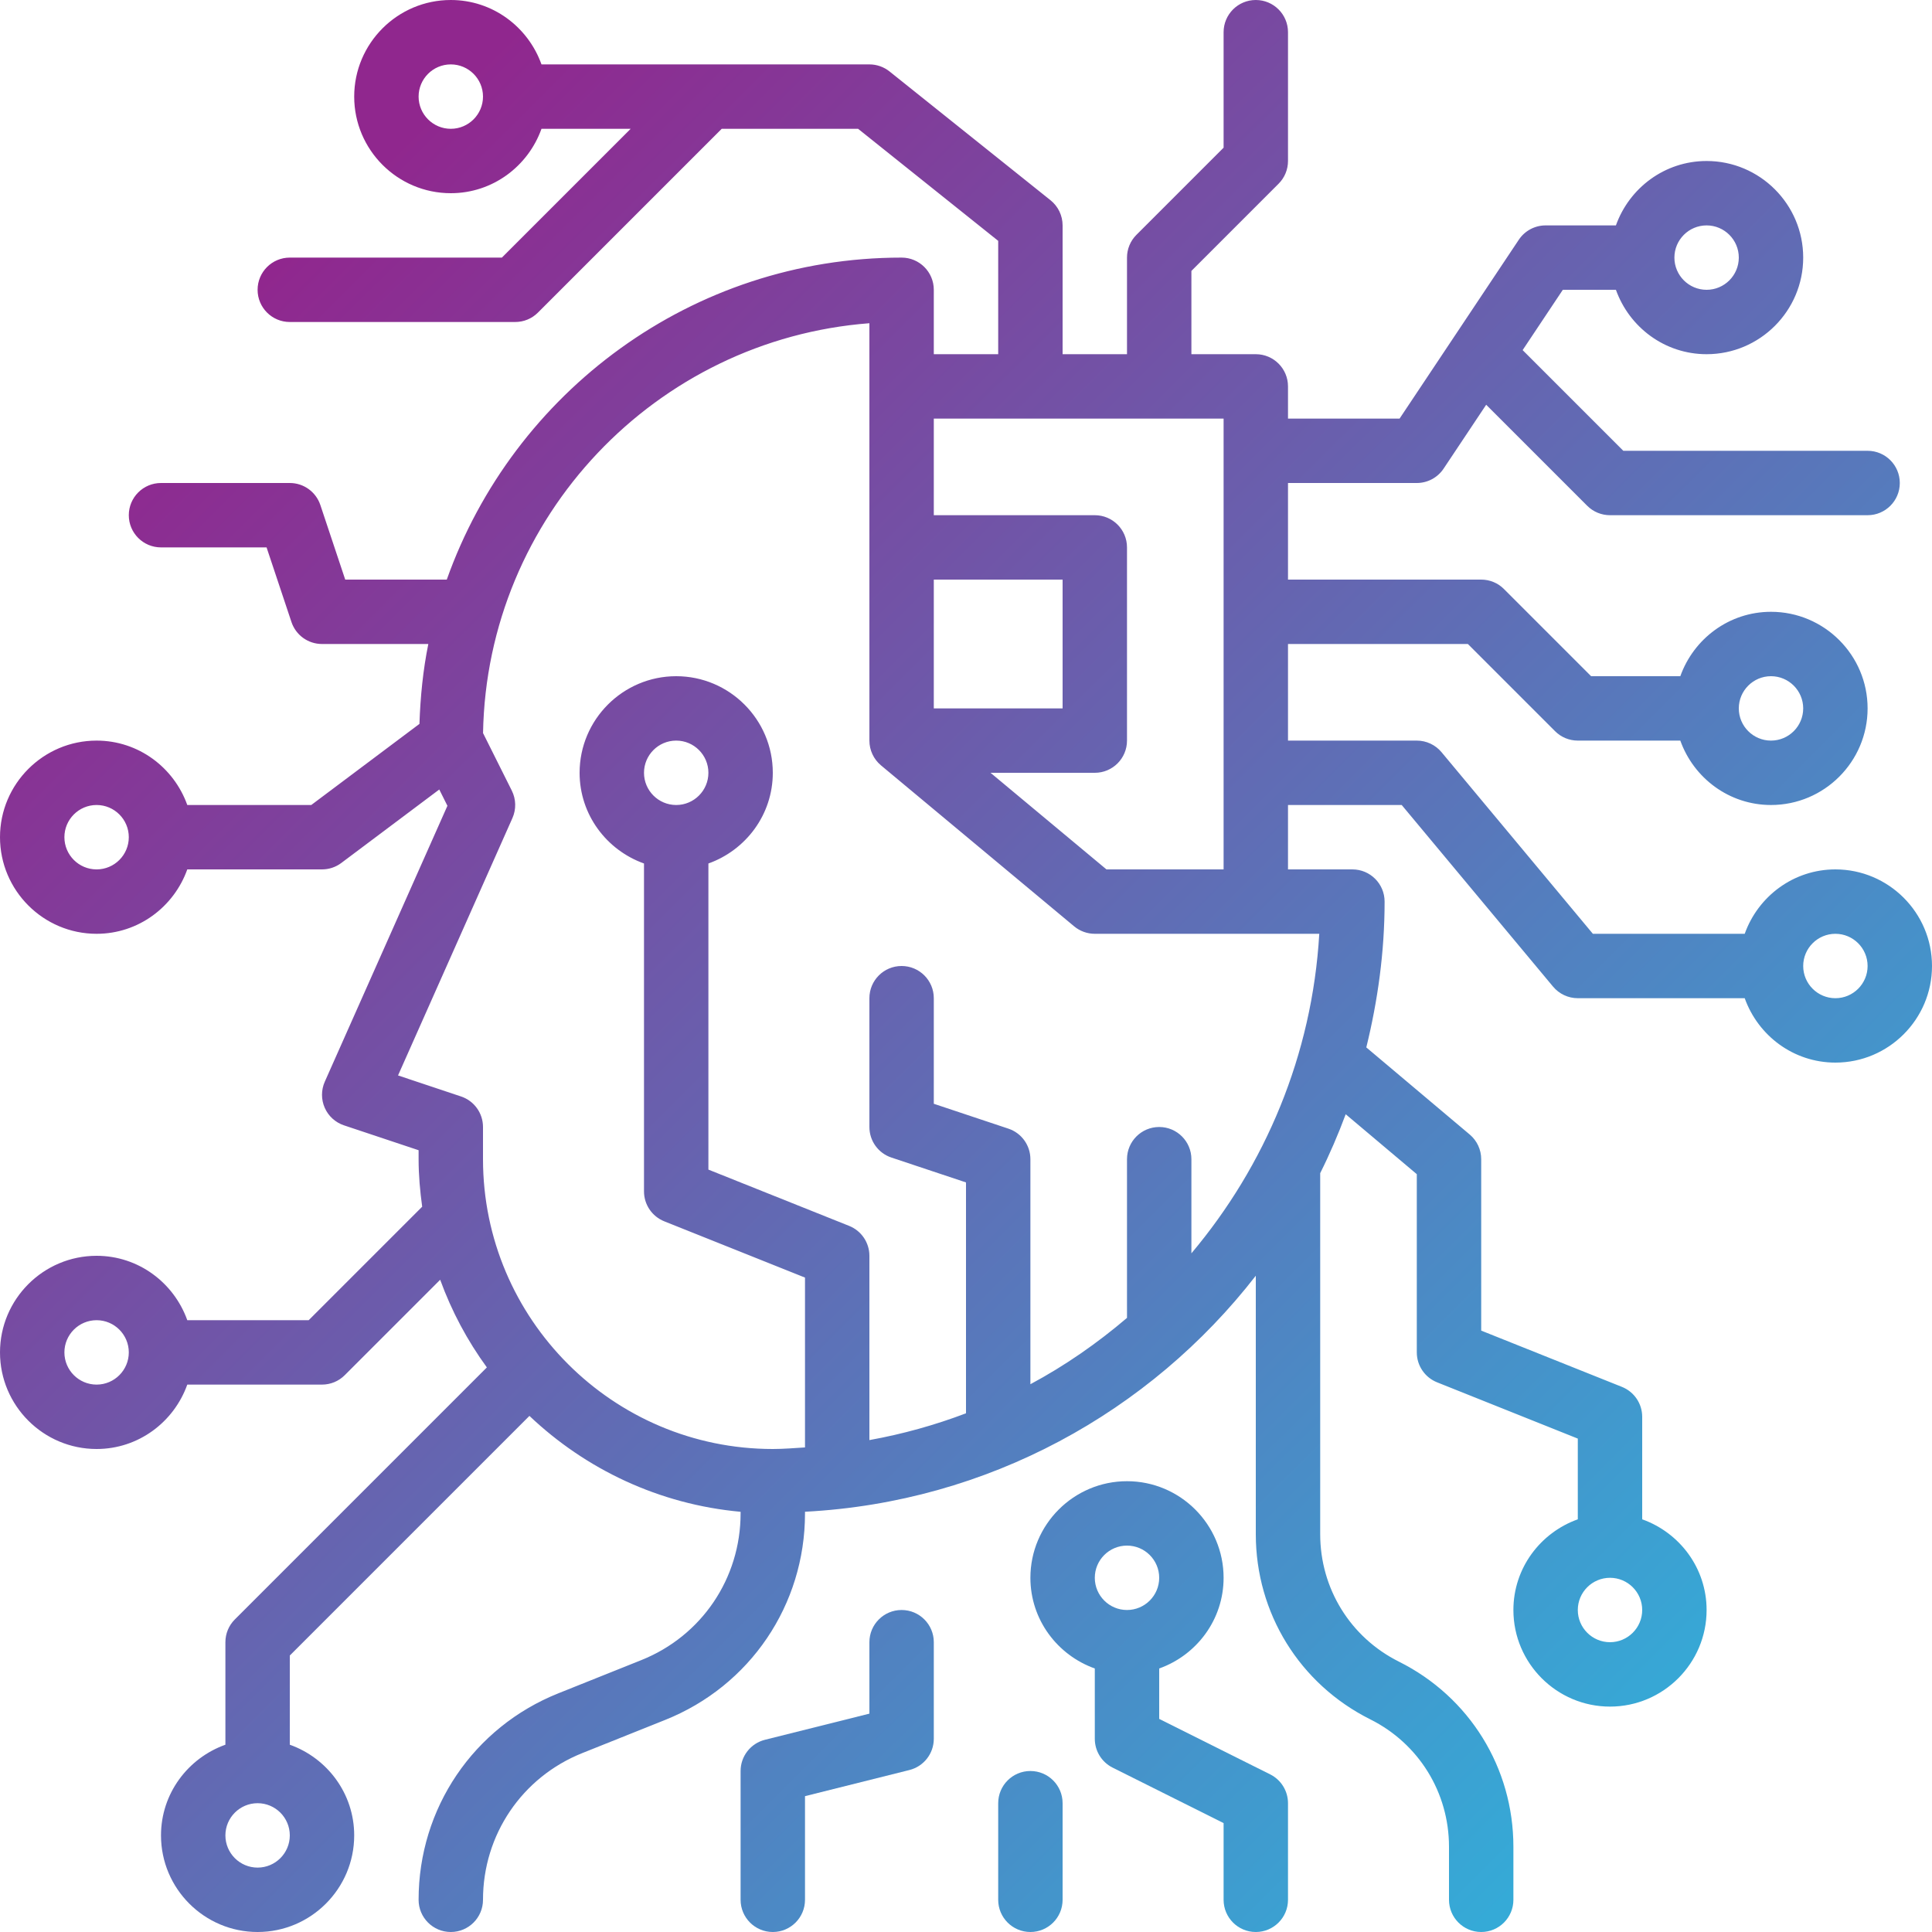 <svg xmlns="http://www.w3.org/2000/svg" xmlns:xlink="http://www.w3.org/1999/xlink" width="500" zoomAndPan="magnify" viewBox="0 0 375 375" height="500" preserveAspectRatio="xMidYMid meet" version="1.0"><defs><clipPath id="4fea5643f6"><path d="M 143 312 L 182 312 L 182 375 L 143 375 Z M 143 312 " clip-rule="nonzero"/></clipPath><clipPath id="818ca3aa44"><path d="M 175 312.5 C 171.543 312.5 168.75 315.301 168.75 318.75 L 168.75 332.617 L 148.488 337.688 C 145.699 338.383 143.75 340.883 143.75 343.75 L 143.75 368.75 C 143.75 372.199 146.543 375 150 375 C 153.457 375 156.25 372.199 156.25 368.75 L 156.25 348.633 L 176.512 343.562 C 179.293 342.867 181.25 340.367 181.25 337.5 L 181.25 318.75 C 181.25 315.301 178.457 312.5 175 312.5 Z M 175 312.5 " clip-rule="nonzero"/></clipPath><linearGradient x1="24.005" gradientTransform="matrix(6.25, 0, 0, 6.25, -12.5, -12.5)" y1="52.992" x2="31.995" gradientUnits="userSpaceOnUse" y2="61.008" id="5371a7cc35"><stop stop-opacity="1" stop-color="rgb(33.961%, 47.749%, 73.755%)" offset="0"/><stop stop-opacity="1" stop-color="rgb(33.861%, 47.893%, 73.834%)" offset="0.031"/><stop stop-opacity="1" stop-color="rgb(33.661%, 48.181%, 73.994%)" offset="0.062"/><stop stop-opacity="1" stop-color="rgb(33.459%, 48.47%, 74.155%)" offset="0.094"/><stop stop-opacity="1" stop-color="rgb(33.26%, 48.756%, 74.315%)" offset="0.125"/><stop stop-opacity="1" stop-color="rgb(33.06%, 49.045%, 74.477%)" offset="0.156"/><stop stop-opacity="1" stop-color="rgb(32.86%, 49.333%, 74.637%)" offset="0.188"/><stop stop-opacity="1" stop-color="rgb(32.66%, 49.622%, 74.797%)" offset="0.219"/><stop stop-opacity="1" stop-color="rgb(32.458%, 49.91%, 74.957%)" offset="0.25"/><stop stop-opacity="1" stop-color="rgb(32.259%, 50.198%, 75.117%)" offset="0.281"/><stop stop-opacity="1" stop-color="rgb(32.059%, 50.487%, 75.278%)" offset="0.312"/><stop stop-opacity="1" stop-color="rgb(31.859%, 50.775%, 75.438%)" offset="0.344"/><stop stop-opacity="1" stop-color="rgb(31.657%, 51.064%, 75.6%)" offset="0.374"/><stop stop-opacity="1" stop-color="rgb(31.558%, 51.208%, 75.681%)" offset="0.375"/><stop stop-opacity="1" stop-color="rgb(31.458%, 51.352%, 75.76%)" offset="0.406"/><stop stop-opacity="1" stop-color="rgb(31.258%, 51.64%, 75.92%)" offset="0.438"/><stop stop-opacity="1" stop-color="rgb(31.058%, 51.929%, 76.08%)" offset="0.469"/><stop stop-opacity="1" stop-color="rgb(30.856%, 52.217%, 76.241%)" offset="0.5"/><stop stop-opacity="1" stop-color="rgb(30.656%, 52.505%, 76.401%)" offset="0.531"/><stop stop-opacity="1" stop-color="rgb(30.457%, 52.794%, 76.561%)" offset="0.562"/><stop stop-opacity="1" stop-color="rgb(30.257%, 53.082%, 76.721%)" offset="0.594"/><stop stop-opacity="1" stop-color="rgb(30.057%, 53.369%, 76.883%)" offset="0.625"/><stop stop-opacity="1" stop-color="rgb(29.855%, 53.658%, 77.043%)" offset="0.626"/><stop stop-opacity="1" stop-color="rgb(29.756%, 53.802%, 77.124%)" offset="0.656"/><stop stop-opacity="1" stop-color="rgb(29.655%, 53.946%, 77.203%)" offset="0.688"/><stop stop-opacity="1" stop-color="rgb(29.456%, 54.234%, 77.364%)" offset="0.719"/><stop stop-opacity="1" stop-color="rgb(29.256%, 54.523%, 77.524%)" offset="0.75"/><stop stop-opacity="1" stop-color="rgb(29.054%, 54.811%, 77.684%)" offset="0.781"/><stop stop-opacity="1" stop-color="rgb(28.854%, 55.099%, 77.844%)" offset="0.812"/><stop stop-opacity="1" stop-color="rgb(28.654%, 55.388%, 78.004%)" offset="0.844"/><stop stop-opacity="1" stop-color="rgb(28.455%, 55.676%, 78.166%)" offset="0.875"/><stop stop-opacity="1" stop-color="rgb(28.255%, 55.965%, 78.326%)" offset="0.906"/><stop stop-opacity="1" stop-color="rgb(28.053%, 56.253%, 78.487%)" offset="0.938"/><stop stop-opacity="1" stop-color="rgb(27.853%, 56.541%, 78.647%)" offset="0.969"/><stop stop-opacity="1" stop-color="rgb(27.654%, 56.83%, 78.807%)" offset="1"/></linearGradient><clipPath id="7c24b7e929"><path d="M 200 287 L 250 287 L 250 375 L 200 375 Z M 200 287 " clip-rule="nonzero"/></clipPath><clipPath id="c2c2d57b70"><path d="M 246.543 344.406 L 225 333.637 L 225 323.852 C 232.258 321.262 237.5 314.387 237.5 306.25 C 237.5 295.914 229.086 287.5 218.75 287.5 C 208.414 287.5 200 295.914 200 306.25 C 200 314.387 205.242 321.262 212.5 323.852 L 212.5 337.5 C 212.5 339.867 213.836 342.031 215.957 343.094 L 237.5 353.863 L 237.5 368.75 C 237.5 372.199 240.293 375 243.75 375 C 247.207 375 250 372.199 250 368.75 L 250 350 C 250 347.633 248.664 345.469 246.543 344.406 Z M 218.75 300 C 222.199 300 225 302.805 225 306.25 C 225 309.695 222.199 312.5 218.75 312.5 C 215.301 312.5 212.5 309.695 212.5 306.25 C 212.5 302.805 215.301 300 218.75 300 Z M 218.75 300 " clip-rule="nonzero"/></clipPath><linearGradient x1="33.215" gradientTransform="matrix(6.25, 0, 0, 6.25, -12.5, -12.5)" y1="48.782" x2="44.203" gradientUnits="userSpaceOnUse" y2="59.804" id="b9843fb35c"><stop stop-opacity="1" stop-color="rgb(31.967%, 50.62%, 75.352%)" offset="0"/><stop stop-opacity="1" stop-color="rgb(31.898%, 50.719%, 75.407%)" offset="0.016"/><stop stop-opacity="1" stop-color="rgb(31.761%, 50.917%, 75.517%)" offset="0.031"/><stop stop-opacity="1" stop-color="rgb(31.624%, 51.115%, 75.627%)" offset="0.047"/><stop stop-opacity="1" stop-color="rgb(31.485%, 51.312%, 75.739%)" offset="0.062"/><stop stop-opacity="1" stop-color="rgb(31.348%, 51.511%, 75.848%)" offset="0.078"/><stop stop-opacity="1" stop-color="rgb(31.21%, 51.709%, 75.958%)" offset="0.094"/><stop stop-opacity="1" stop-color="rgb(31.073%, 51.907%, 76.068%)" offset="0.109"/><stop stop-opacity="1" stop-color="rgb(30.934%, 52.106%, 76.18%)" offset="0.125"/><stop stop-opacity="1" stop-color="rgb(30.797%, 52.304%, 76.289%)" offset="0.141"/><stop stop-opacity="1" stop-color="rgb(30.659%, 52.502%, 76.399%)" offset="0.156"/><stop stop-opacity="1" stop-color="rgb(30.522%, 52.701%, 76.511%)" offset="0.172"/><stop stop-opacity="1" stop-color="rgb(30.385%, 52.899%, 76.62%)" offset="0.188"/><stop stop-opacity="1" stop-color="rgb(30.246%, 53.098%, 76.73%)" offset="0.203"/><stop stop-opacity="1" stop-color="rgb(30.109%, 53.294%, 76.84%)" offset="0.219"/><stop stop-opacity="1" stop-color="rgb(29.971%, 53.493%, 76.952%)" offset="0.234"/><stop stop-opacity="1" stop-color="rgb(29.834%, 53.691%, 77.061%)" offset="0.25"/><stop stop-opacity="1" stop-color="rgb(29.695%, 53.889%, 77.171%)" offset="0.266"/><stop stop-opacity="1" stop-color="rgb(29.558%, 54.088%, 77.281%)" offset="0.281"/><stop stop-opacity="1" stop-color="rgb(29.42%, 54.286%, 77.393%)" offset="0.297"/><stop stop-opacity="1" stop-color="rgb(29.283%, 54.485%, 77.502%)" offset="0.312"/><stop stop-opacity="1" stop-color="rgb(29.146%, 54.683%, 77.612%)" offset="0.328"/><stop stop-opacity="1" stop-color="rgb(29.007%, 54.881%, 77.724%)" offset="0.344"/><stop stop-opacity="1" stop-color="rgb(28.87%, 55.08%, 77.834%)" offset="0.359"/><stop stop-opacity="1" stop-color="rgb(28.732%, 55.276%, 77.943%)" offset="0.363"/><stop stop-opacity="1" stop-color="rgb(28.664%, 55.376%, 77.998%)" offset="0.375"/><stop stop-opacity="1" stop-color="rgb(28.595%, 55.475%, 78.053%)" offset="0.391"/><stop stop-opacity="1" stop-color="rgb(28.456%, 55.673%, 78.165%)" offset="0.406"/><stop stop-opacity="1" stop-color="rgb(28.319%, 55.872%, 78.275%)" offset="0.422"/><stop stop-opacity="1" stop-color="rgb(28.181%, 56.07%, 78.384%)" offset="0.438"/><stop stop-opacity="1" stop-color="rgb(28.044%, 56.268%, 78.496%)" offset="0.453"/><stop stop-opacity="1" stop-color="rgb(27.907%, 56.467%, 78.606%)" offset="0.469"/><stop stop-opacity="1" stop-color="rgb(27.768%, 56.665%, 78.716%)" offset="0.484"/><stop stop-opacity="1" stop-color="rgb(27.631%, 56.863%, 78.825%)" offset="0.5"/><stop stop-opacity="1" stop-color="rgb(27.493%, 57.062%, 78.937%)" offset="0.516"/><stop stop-opacity="1" stop-color="rgb(27.356%, 57.26%, 79.047%)" offset="0.531"/><stop stop-opacity="1" stop-color="rgb(27.217%, 57.457%, 79.156%)" offset="0.547"/><stop stop-opacity="1" stop-color="rgb(27.08%, 57.655%, 79.268%)" offset="0.562"/><stop stop-opacity="1" stop-color="rgb(26.942%, 57.854%, 79.378%)" offset="0.578"/><stop stop-opacity="1" stop-color="rgb(26.805%, 58.052%, 79.488%)" offset="0.594"/><stop stop-opacity="1" stop-color="rgb(26.668%, 58.25%, 79.597%)" offset="0.609"/><stop stop-opacity="1" stop-color="rgb(26.529%, 58.449%, 79.709%)" offset="0.625"/><stop stop-opacity="1" stop-color="rgb(26.392%, 58.647%, 79.819%)" offset="0.637"/><stop stop-opacity="1" stop-color="rgb(26.323%, 58.746%, 79.874%)" offset="0.641"/><stop stop-opacity="1" stop-color="rgb(26.254%, 58.846%, 79.929%)" offset="0.656"/><stop stop-opacity="1" stop-color="rgb(26.117%, 59.044%, 80.038%)" offset="0.672"/><stop stop-opacity="1" stop-color="rgb(25.978%, 59.242%, 80.15%)" offset="0.688"/><stop stop-opacity="1" stop-color="rgb(25.841%, 59.439%, 80.26%)" offset="0.703"/><stop stop-opacity="1" stop-color="rgb(25.703%, 59.637%, 80.37%)" offset="0.719"/><stop stop-opacity="1" stop-color="rgb(25.566%, 59.836%, 80.481%)" offset="0.734"/><stop stop-opacity="1" stop-color="rgb(25.429%, 60.034%, 80.591%)" offset="0.75"/><stop stop-opacity="1" stop-color="rgb(25.29%, 60.233%, 80.701%)" offset="0.766"/><stop stop-opacity="1" stop-color="rgb(25.153%, 60.431%, 80.811%)" offset="0.781"/><stop stop-opacity="1" stop-color="rgb(25.015%, 60.629%, 80.922%)" offset="0.797"/><stop stop-opacity="1" stop-color="rgb(24.878%, 60.828%, 81.032%)" offset="0.812"/><stop stop-opacity="1" stop-color="rgb(24.739%, 61.026%, 81.142%)" offset="0.828"/><stop stop-opacity="1" stop-color="rgb(24.602%, 61.224%, 81.253%)" offset="0.844"/><stop stop-opacity="1" stop-color="rgb(24.464%, 61.421%, 81.363%)" offset="0.859"/><stop stop-opacity="1" stop-color="rgb(24.327%, 61.62%, 81.473%)" offset="0.875"/><stop stop-opacity="1" stop-color="rgb(24.19%, 61.818%, 81.583%)" offset="0.891"/><stop stop-opacity="1" stop-color="rgb(24.051%, 62.016%, 81.694%)" offset="0.906"/><stop stop-opacity="1" stop-color="rgb(23.914%, 62.215%, 81.804%)" offset="0.922"/><stop stop-opacity="1" stop-color="rgb(23.776%, 62.413%, 81.914%)" offset="0.938"/><stop stop-opacity="1" stop-color="rgb(23.639%, 62.611%, 82.024%)" offset="0.953"/><stop stop-opacity="1" stop-color="rgb(23.5%, 62.81%, 82.135%)" offset="0.969"/><stop stop-opacity="1" stop-color="rgb(23.363%, 63.008%, 82.245%)" offset="0.984"/><stop stop-opacity="1" stop-color="rgb(23.225%, 63.206%, 82.355%)" offset="1"/></linearGradient><clipPath id="79b371a497"><path d="M 193 343 L 207 343 L 207 375 L 193 375 Z M 193 343 " clip-rule="nonzero"/></clipPath><clipPath id="d87d93c278"><path d="M 200 343.75 C 196.543 343.75 193.75 346.551 193.75 350 L 193.75 368.75 C 193.75 372.199 196.543 375 200 375 C 203.457 375 206.25 372.199 206.25 368.75 L 206.25 350 C 206.25 346.551 203.457 343.75 200 343.75 Z M 200 343.75 " clip-rule="nonzero"/></clipPath><linearGradient x1="32.251" gradientTransform="matrix(6.25, 0, 0, 6.25, -12.5, -12.5)" y1="57.746" x2="35.748" gradientUnits="userSpaceOnUse" y2="61.254" id="0186dd580c"><stop stop-opacity="1" stop-color="rgb(28.76%, 55.238%, 77.922%)" offset="0"/><stop stop-opacity="1" stop-color="rgb(28.671%, 55.365%, 77.992%)" offset="0.062"/><stop stop-opacity="1" stop-color="rgb(28.496%, 55.617%, 78.133%)" offset="0.125"/><stop stop-opacity="1" stop-color="rgb(28.32%, 55.869%, 78.273%)" offset="0.188"/><stop stop-opacity="1" stop-color="rgb(28.145%, 56.122%, 78.413%)" offset="0.25"/><stop stop-opacity="1" stop-color="rgb(27.969%, 56.374%, 78.554%)" offset="0.285"/><stop stop-opacity="1" stop-color="rgb(27.882%, 56.5%, 78.624%)" offset="0.312"/><stop stop-opacity="1" stop-color="rgb(27.794%, 56.627%, 78.694%)" offset="0.375"/><stop stop-opacity="1" stop-color="rgb(27.62%, 56.879%, 78.835%)" offset="0.438"/><stop stop-opacity="1" stop-color="rgb(27.444%, 57.13%, 78.975%)" offset="0.5"/><stop stop-opacity="1" stop-color="rgb(27.269%, 57.384%, 79.115%)" offset="0.562"/><stop stop-opacity="1" stop-color="rgb(27.094%, 57.635%, 79.256%)" offset="0.625"/><stop stop-opacity="1" stop-color="rgb(26.918%, 57.887%, 79.396%)" offset="0.688"/><stop stop-opacity="1" stop-color="rgb(26.743%, 58.141%, 79.536%)" offset="0.715"/><stop stop-opacity="1" stop-color="rgb(26.656%, 58.267%, 79.607%)" offset="0.75"/><stop stop-opacity="1" stop-color="rgb(26.567%, 58.392%, 79.677%)" offset="0.812"/><stop stop-opacity="1" stop-color="rgb(26.393%, 58.646%, 79.817%)" offset="0.875"/><stop stop-opacity="1" stop-color="rgb(26.218%, 58.897%, 79.958%)" offset="0.938"/><stop stop-opacity="1" stop-color="rgb(26.042%, 59.149%, 80.098%)" offset="1"/></linearGradient><clipPath id="dc5ff131b5"><path d="M 356.25 168.75 C 348.113 168.75 341.238 173.992 338.648 181.25 L 309.176 181.25 L 279.801 146 C 278.613 144.574 276.855 143.75 275 143.75 L 250 143.75 L 250 125 L 284.914 125 L 301.832 141.918 C 303 143.094 304.586 143.75 306.25 143.75 L 326.148 143.75 C 328.738 151.008 335.613 156.25 343.75 156.25 C 354.086 156.25 362.5 147.836 362.5 137.5 C 362.5 127.164 354.086 118.75 343.75 118.75 C 335.613 118.75 328.738 123.992 326.148 131.25 L 308.836 131.25 L 291.918 114.332 C 290.75 113.156 289.164 112.5 287.5 112.5 L 250 112.5 L 250 93.75 L 275 93.75 C 277.086 93.75 279.039 92.707 280.199 90.969 L 288.469 78.562 L 308.082 98.176 C 309.25 99.344 310.836 100 312.5 100 L 362.5 100 C 365.957 100 368.75 97.199 368.75 93.75 C 368.75 90.301 365.957 87.5 362.5 87.5 L 315.086 87.5 L 295.543 67.957 L 303.344 56.25 L 313.648 56.25 C 316.238 63.508 323.113 68.75 331.25 68.75 C 341.586 68.75 350 60.336 350 50 C 350 39.664 341.586 31.25 331.25 31.25 C 323.113 31.25 316.238 36.492 313.648 43.75 L 300 43.75 C 297.914 43.75 295.961 44.793 294.801 46.531 L 271.656 81.25 L 250 81.25 L 250 75 C 250 71.551 247.207 68.75 243.75 68.75 L 231.25 68.75 L 231.25 52.586 L 248.168 35.668 C 249.344 34.5 250 32.906 250 31.25 L 250 6.25 C 250 2.801 247.207 0 243.75 0 C 240.293 0 237.5 2.801 237.5 6.25 L 237.5 28.664 L 220.582 45.582 C 219.406 46.75 218.75 48.344 218.75 50 L 218.75 68.75 L 206.25 68.75 L 206.25 43.75 C 206.25 41.852 205.387 40.055 203.906 38.867 L 172.656 13.867 C 171.543 12.98 170.176 12.5 168.75 12.5 L 105.102 12.5 C 102.512 5.242 95.637 0 87.5 0 C 77.164 0 68.75 8.414 68.75 18.75 C 68.75 29.086 77.164 37.5 87.5 37.5 C 95.637 37.5 102.512 32.258 105.102 25 L 122.414 25 L 97.414 50 L 56.25 50 C 52.793 50 50 52.801 50 56.25 C 50 59.699 52.793 62.5 56.25 62.5 L 100 62.5 C 101.664 62.5 103.25 61.844 104.418 60.668 L 140.086 25 L 166.555 25 L 193.75 46.75 L 193.75 68.75 L 181.25 68.75 L 181.25 56.25 C 181.25 52.801 178.457 50 175 50 C 134.273 50 99.633 76.148 86.719 112.5 L 67.008 112.5 L 62.18 98.023 C 61.324 95.469 58.945 93.75 56.25 93.75 L 31.25 93.75 C 27.793 93.75 25 96.551 25 100 C 25 103.449 27.793 106.25 31.25 106.25 L 51.742 106.25 L 56.57 120.727 C 57.418 123.281 59.805 125 62.5 125 L 83.137 125 C 82.113 130.023 81.594 135.227 81.414 140.508 L 60.418 156.25 L 36.352 156.25 C 33.762 148.992 26.887 143.75 18.75 143.75 C 8.414 143.75 0 152.164 0 162.5 C 0 172.836 8.414 181.25 18.75 181.25 C 26.887 181.25 33.762 176.008 36.352 168.75 L 62.5 168.75 C 63.855 168.75 65.168 168.312 66.25 167.5 L 85.262 153.242 L 86.844 156.406 L 63.039 209.961 C 62.324 211.574 62.324 213.414 63.031 215.023 C 63.742 216.637 65.102 217.875 66.773 218.43 L 81.25 223.258 L 81.25 225 C 81.25 228.133 81.531 231.195 81.945 234.219 L 59.914 256.25 L 36.352 256.25 C 33.762 248.992 26.887 243.75 18.75 243.75 C 8.414 243.75 0 252.164 0 262.5 C 0 272.836 8.414 281.25 18.75 281.25 C 26.887 281.25 33.762 276.008 36.352 268.75 L 62.5 268.75 C 64.164 268.75 65.75 268.094 66.918 266.918 L 85.438 248.398 C 87.664 254.523 90.727 260.238 94.5 265.414 L 45.582 314.332 C 44.406 315.5 43.75 317.094 43.75 318.75 L 43.75 338.648 C 36.492 341.238 31.25 348.113 31.25 356.25 C 31.25 366.586 39.664 375 50 375 C 60.336 375 68.75 366.586 68.75 356.25 C 68.75 348.113 63.508 341.238 56.25 338.648 L 56.25 321.336 L 102.762 274.824 C 113.668 285.176 127.926 292 143.75 293.438 L 143.75 293.75 C 143.75 306.367 136.18 317.551 124.469 322.23 L 108.395 328.664 C 91.898 335.258 81.25 350.992 81.25 368.75 C 81.25 372.199 84.043 375 87.5 375 C 90.957 375 93.75 372.199 93.75 368.75 C 93.75 356.133 101.32 344.949 113.031 340.27 L 129.105 333.836 C 145.602 327.242 156.25 311.508 156.25 293.75 L 156.25 293.43 C 191.801 291.57 223.211 274.07 243.75 247.617 L 243.75 297.789 C 243.75 313.102 252.258 326.867 265.957 333.719 C 275.387 338.43 281.25 347.918 281.25 358.461 L 281.25 368.75 C 281.25 372.199 284.043 375 287.5 375 C 290.957 375 293.75 372.199 293.75 368.75 L 293.75 358.461 C 293.75 343.148 285.242 329.383 271.543 322.531 C 262.105 317.82 256.25 308.332 256.25 297.789 L 256.25 227.711 C 258.102 224.008 259.742 220.195 261.199 216.273 L 275 227.906 L 275 262.5 C 275 265.055 276.555 267.352 278.93 268.305 L 306.25 279.23 L 306.25 294.898 C 298.992 297.488 293.75 304.363 293.75 312.5 C 293.75 322.836 302.164 331.25 312.5 331.25 C 322.836 331.25 331.25 322.836 331.25 312.5 C 331.25 304.363 326.008 297.488 318.75 294.898 L 318.75 275 C 318.75 272.445 317.195 270.148 314.82 269.195 L 287.5 258.27 L 287.5 225 C 287.5 223.156 286.688 221.406 285.281 220.219 L 265.199 203.301 C 267.43 194.211 268.75 184.77 268.75 175 C 268.75 171.551 265.957 168.75 262.5 168.75 L 250 168.75 L 250 156.25 L 272.07 156.25 L 301.445 191.5 C 302.637 192.926 304.395 193.75 306.25 193.75 L 338.648 193.75 C 341.238 201.008 348.113 206.25 356.25 206.25 C 366.586 206.25 375 197.836 375 187.5 C 375 177.164 366.586 168.75 356.25 168.75 Z M 343.75 131.25 C 347.199 131.25 350 134.055 350 137.5 C 350 140.945 347.199 143.75 343.75 143.75 C 340.301 143.75 337.5 140.945 337.5 137.5 C 337.5 134.055 340.301 131.25 343.75 131.25 Z M 331.25 43.75 C 334.699 43.75 337.5 46.555 337.5 50 C 337.5 53.445 334.699 56.25 331.25 56.25 C 327.801 56.25 325 53.445 325 50 C 325 46.555 327.801 43.75 331.25 43.75 Z M 87.5 25 C 84.051 25 81.25 22.195 81.25 18.75 C 81.25 15.305 84.051 12.5 87.5 12.5 C 90.949 12.5 93.75 15.305 93.75 18.75 C 93.75 22.195 90.949 25 87.5 25 Z M 18.75 168.75 C 15.301 168.75 12.5 165.945 12.5 162.5 C 12.5 159.055 15.301 156.25 18.75 156.25 C 22.199 156.25 25 159.055 25 162.5 C 25 165.945 22.199 168.75 18.75 168.75 Z M 18.75 268.75 C 15.301 268.75 12.5 265.945 12.5 262.5 C 12.5 259.055 15.301 256.25 18.75 256.25 C 22.199 256.25 25 259.055 25 262.5 C 25 265.945 22.199 268.75 18.75 268.75 Z M 50 362.5 C 46.551 362.5 43.75 359.695 43.75 356.25 C 43.75 352.805 46.551 350 50 350 C 53.449 350 56.25 352.805 56.25 356.25 C 56.25 359.695 53.449 362.5 50 362.5 Z M 312.5 318.75 C 309.051 318.75 306.25 315.945 306.25 312.5 C 306.25 309.055 309.051 306.25 312.5 306.25 C 315.949 306.25 318.75 309.055 318.75 312.5 C 318.75 315.945 315.949 318.75 312.5 318.75 Z M 181.25 112.5 L 206.25 112.5 L 206.25 137.5 L 181.25 137.5 Z M 231.25 243.27 L 231.25 225 C 231.25 221.551 228.457 218.75 225 218.75 C 221.543 218.75 218.75 221.551 218.75 225 L 218.75 255.801 C 212.98 260.719 206.73 265.07 200 268.676 L 200 225 C 200 222.305 198.281 219.918 195.727 219.07 L 181.25 214.242 L 181.25 193.75 C 181.25 190.301 178.457 187.5 175 187.5 C 171.543 187.5 168.75 190.301 168.75 193.75 L 168.75 218.75 C 168.75 221.445 170.469 223.832 173.023 224.68 L 187.5 229.508 L 187.5 274.32 C 181.488 276.602 175.227 278.355 168.75 279.52 L 168.75 243.75 C 168.75 241.195 167.195 238.895 164.82 237.945 L 137.5 227.02 L 137.5 167.602 C 144.758 165.012 150 158.137 150 150 C 150 139.664 141.586 131.25 131.25 131.25 C 120.914 131.25 112.5 139.664 112.5 150 C 112.5 158.137 117.742 165.012 125 167.602 L 125 231.25 C 125 233.805 126.555 236.105 128.93 237.055 L 156.25 247.98 L 156.25 280.945 C 154.168 281.07 152.105 281.25 150 281.25 C 118.98 281.25 93.75 256.012 93.75 225 L 93.75 218.75 C 93.75 216.055 92.031 213.668 89.477 212.82 L 77.258 208.742 L 99.461 158.789 C 100.219 157.082 100.176 155.125 99.336 153.449 L 93.758 142.293 C 94.5 100.262 127.332 65.898 168.75 62.738 L 168.75 143.75 C 168.75 145.605 169.574 147.363 170.992 148.551 L 208.492 179.801 C 209.617 180.738 211.039 181.25 212.5 181.25 L 256.07 181.25 C 254.695 204.805 245.551 226.273 231.25 243.27 Z M 125 150 C 125 146.555 127.801 143.75 131.25 143.75 C 134.699 143.75 137.5 146.555 137.5 150 C 137.5 153.445 134.699 156.25 131.25 156.25 C 127.801 156.25 125 153.445 125 150 Z M 214.762 168.75 L 192.262 150 L 212.5 150 C 215.957 150 218.75 147.199 218.75 143.75 L 218.75 106.25 C 218.75 102.801 215.957 100 212.5 100 L 181.25 100 L 181.25 81.25 L 237.5 81.25 L 237.5 168.75 Z M 356.25 193.75 C 352.801 193.75 350 190.945 350 187.5 C 350 184.055 352.801 181.25 356.25 181.25 C 359.699 181.25 362.5 184.055 362.5 187.5 C 362.5 190.945 359.699 193.75 356.25 193.75 Z M 356.25 193.75 " clip-rule="nonzero"/></clipPath><linearGradient x1="1.047" gradientTransform="matrix(6.25, 0, 0, 6.25, -12.5, -12.5)" y1="2.95" x2="60.955" gradientUnits="userSpaceOnUse" y2="63.042" id="a6897adecc"><stop stop-opacity="1" stop-color="rgb(56.499%, 15.3%, 55.699%)" offset="0"/><stop stop-opacity="1" stop-color="rgb(56.499%, 15.3%, 55.699%)" offset="0.125"/><stop stop-opacity="1" stop-color="rgb(56.473%, 15.338%, 55.721%)" offset="0.141"/><stop stop-opacity="1" stop-color="rgb(56.259%, 15.646%, 55.891%)" offset="0.145"/><stop stop-opacity="1" stop-color="rgb(56.071%, 15.916%, 56.042%)" offset="0.148"/><stop stop-opacity="1" stop-color="rgb(55.884%, 16.187%, 56.192%)" offset="0.152"/><stop stop-opacity="1" stop-color="rgb(55.696%, 16.457%, 56.343%)" offset="0.156"/><stop stop-opacity="1" stop-color="rgb(55.508%, 16.727%, 56.493%)" offset="0.16"/><stop stop-opacity="1" stop-color="rgb(55.321%, 16.997%, 56.644%)" offset="0.164"/><stop stop-opacity="1" stop-color="rgb(55.133%, 17.267%, 56.793%)" offset="0.168"/><stop stop-opacity="1" stop-color="rgb(54.945%, 17.537%, 56.944%)" offset="0.172"/><stop stop-opacity="1" stop-color="rgb(54.758%, 17.807%, 57.094%)" offset="0.176"/><stop stop-opacity="1" stop-color="rgb(54.57%, 18.077%, 57.245%)" offset="0.18"/><stop stop-opacity="1" stop-color="rgb(54.382%, 18.347%, 57.394%)" offset="0.184"/><stop stop-opacity="1" stop-color="rgb(54.195%, 18.617%, 57.545%)" offset="0.188"/><stop stop-opacity="1" stop-color="rgb(54.007%, 18.887%, 57.695%)" offset="0.191"/><stop stop-opacity="1" stop-color="rgb(53.819%, 19.157%, 57.846%)" offset="0.195"/><stop stop-opacity="1" stop-color="rgb(53.632%, 19.427%, 57.996%)" offset="0.199"/><stop stop-opacity="1" stop-color="rgb(53.444%, 19.699%, 58.147%)" offset="0.203"/><stop stop-opacity="1" stop-color="rgb(53.256%, 19.969%, 58.296%)" offset="0.207"/><stop stop-opacity="1" stop-color="rgb(53.069%, 20.239%, 58.447%)" offset="0.211"/><stop stop-opacity="1" stop-color="rgb(52.881%, 20.509%, 58.597%)" offset="0.215"/><stop stop-opacity="1" stop-color="rgb(52.693%, 20.779%, 58.748%)" offset="0.219"/><stop stop-opacity="1" stop-color="rgb(52.505%, 21.049%, 58.897%)" offset="0.223"/><stop stop-opacity="1" stop-color="rgb(52.318%, 21.32%, 59.048%)" offset="0.227"/><stop stop-opacity="1" stop-color="rgb(52.13%, 21.59%, 59.198%)" offset="0.23"/><stop stop-opacity="1" stop-color="rgb(51.942%, 21.86%, 59.349%)" offset="0.234"/><stop stop-opacity="1" stop-color="rgb(51.755%, 22.13%, 59.499%)" offset="0.238"/><stop stop-opacity="1" stop-color="rgb(51.567%, 22.4%, 59.65%)" offset="0.242"/><stop stop-opacity="1" stop-color="rgb(51.379%, 22.67%, 59.801%)" offset="0.246"/><stop stop-opacity="1" stop-color="rgb(51.192%, 22.94%, 59.952%)" offset="0.25"/><stop stop-opacity="1" stop-color="rgb(51.004%, 23.21%, 60.101%)" offset="0.254"/><stop stop-opacity="1" stop-color="rgb(50.816%, 23.48%, 60.252%)" offset="0.258"/><stop stop-opacity="1" stop-color="rgb(50.629%, 23.75%, 60.402%)" offset="0.262"/><stop stop-opacity="1" stop-color="rgb(50.441%, 24.022%, 60.553%)" offset="0.266"/><stop stop-opacity="1" stop-color="rgb(50.253%, 24.292%, 60.703%)" offset="0.27"/><stop stop-opacity="1" stop-color="rgb(50.066%, 24.562%, 60.854%)" offset="0.273"/><stop stop-opacity="1" stop-color="rgb(49.878%, 24.832%, 61.003%)" offset="0.277"/><stop stop-opacity="1" stop-color="rgb(49.69%, 25.102%, 61.154%)" offset="0.281"/><stop stop-opacity="1" stop-color="rgb(49.503%, 25.372%, 61.304%)" offset="0.285"/><stop stop-opacity="1" stop-color="rgb(49.315%, 25.642%, 61.455%)" offset="0.289"/><stop stop-opacity="1" stop-color="rgb(49.127%, 25.912%, 61.604%)" offset="0.293"/><stop stop-opacity="1" stop-color="rgb(48.94%, 26.183%, 61.755%)" offset="0.297"/><stop stop-opacity="1" stop-color="rgb(48.752%, 26.453%, 61.905%)" offset="0.301"/><stop stop-opacity="1" stop-color="rgb(48.564%, 26.723%, 62.056%)" offset="0.305"/><stop stop-opacity="1" stop-color="rgb(48.376%, 26.993%, 62.206%)" offset="0.309"/><stop stop-opacity="1" stop-color="rgb(48.189%, 27.263%, 62.357%)" offset="0.312"/><stop stop-opacity="1" stop-color="rgb(48.001%, 27.533%, 62.506%)" offset="0.316"/><stop stop-opacity="1" stop-color="rgb(47.813%, 27.805%, 62.657%)" offset="0.32"/><stop stop-opacity="1" stop-color="rgb(47.626%, 28.075%, 62.807%)" offset="0.324"/><stop stop-opacity="1" stop-color="rgb(47.44%, 28.345%, 62.958%)" offset="0.328"/><stop stop-opacity="1" stop-color="rgb(47.252%, 28.615%, 63.107%)" offset="0.332"/><stop stop-opacity="1" stop-color="rgb(47.064%, 28.885%, 63.258%)" offset="0.336"/><stop stop-opacity="1" stop-color="rgb(46.877%, 29.155%, 63.408%)" offset="0.34"/><stop stop-opacity="1" stop-color="rgb(46.689%, 29.425%, 63.559%)" offset="0.344"/><stop stop-opacity="1" stop-color="rgb(46.501%, 29.695%, 63.708%)" offset="0.348"/><stop stop-opacity="1" stop-color="rgb(46.313%, 29.965%, 63.86%)" offset="0.352"/><stop stop-opacity="1" stop-color="rgb(46.126%, 30.235%, 64.009%)" offset="0.355"/><stop stop-opacity="1" stop-color="rgb(45.938%, 30.505%, 64.16%)" offset="0.359"/><stop stop-opacity="1" stop-color="rgb(45.75%, 30.775%, 64.31%)" offset="0.363"/><stop stop-opacity="1" stop-color="rgb(45.563%, 31.046%, 64.461%)" offset="0.367"/><stop stop-opacity="1" stop-color="rgb(45.375%, 31.316%, 64.61%)" offset="0.371"/><stop stop-opacity="1" stop-color="rgb(45.187%, 31.586%, 64.761%)" offset="0.375"/><stop stop-opacity="1" stop-color="rgb(45%, 31.856%, 64.911%)" offset="0.379"/><stop stop-opacity="1" stop-color="rgb(44.812%, 32.127%, 65.062%)" offset="0.383"/><stop stop-opacity="1" stop-color="rgb(44.624%, 32.397%, 65.211%)" offset="0.387"/><stop stop-opacity="1" stop-color="rgb(44.437%, 32.668%, 65.363%)" offset="0.391"/><stop stop-opacity="1" stop-color="rgb(44.249%, 32.938%, 65.512%)" offset="0.395"/><stop stop-opacity="1" stop-color="rgb(44.061%, 33.208%, 65.663%)" offset="0.398"/><stop stop-opacity="1" stop-color="rgb(43.874%, 33.478%, 65.813%)" offset="0.402"/><stop stop-opacity="1" stop-color="rgb(43.686%, 33.748%, 65.964%)" offset="0.406"/><stop stop-opacity="1" stop-color="rgb(43.498%, 34.018%, 66.113%)" offset="0.41"/><stop stop-opacity="1" stop-color="rgb(43.311%, 34.288%, 66.264%)" offset="0.414"/><stop stop-opacity="1" stop-color="rgb(43.123%, 34.558%, 66.414%)" offset="0.418"/><stop stop-opacity="1" stop-color="rgb(42.935%, 34.828%, 66.565%)" offset="0.422"/><stop stop-opacity="1" stop-color="rgb(42.747%, 35.098%, 66.716%)" offset="0.426"/><stop stop-opacity="1" stop-color="rgb(42.56%, 35.368%, 66.867%)" offset="0.43"/><stop stop-opacity="1" stop-color="rgb(42.372%, 35.638%, 67.017%)" offset="0.434"/><stop stop-opacity="1" stop-color="rgb(42.184%, 35.909%, 67.168%)" offset="0.438"/><stop stop-opacity="1" stop-color="rgb(41.997%, 36.179%, 67.317%)" offset="0.441"/><stop stop-opacity="1" stop-color="rgb(41.809%, 36.45%, 67.468%)" offset="0.445"/><stop stop-opacity="1" stop-color="rgb(41.621%, 36.72%, 67.618%)" offset="0.449"/><stop stop-opacity="1" stop-color="rgb(41.434%, 36.99%, 67.769%)" offset="0.453"/><stop stop-opacity="1" stop-color="rgb(41.246%, 37.26%, 67.918%)" offset="0.457"/><stop stop-opacity="1" stop-color="rgb(41.058%, 37.531%, 68.069%)" offset="0.461"/><stop stop-opacity="1" stop-color="rgb(40.871%, 37.801%, 68.219%)" offset="0.465"/><stop stop-opacity="1" stop-color="rgb(40.683%, 38.071%, 68.37%)" offset="0.469"/><stop stop-opacity="1" stop-color="rgb(40.495%, 38.341%, 68.52%)" offset="0.473"/><stop stop-opacity="1" stop-color="rgb(40.308%, 38.611%, 68.671%)" offset="0.477"/><stop stop-opacity="1" stop-color="rgb(40.12%, 38.881%, 68.82%)" offset="0.48"/><stop stop-opacity="1" stop-color="rgb(39.932%, 39.151%, 68.971%)" offset="0.484"/><stop stop-opacity="1" stop-color="rgb(39.745%, 39.421%, 69.121%)" offset="0.488"/><stop stop-opacity="1" stop-color="rgb(39.557%, 39.691%, 69.272%)" offset="0.492"/><stop stop-opacity="1" stop-color="rgb(39.369%, 39.961%, 69.421%)" offset="0.496"/><stop stop-opacity="1" stop-color="rgb(39.182%, 40.231%, 69.572%)" offset="0.5"/><stop stop-opacity="1" stop-color="rgb(38.994%, 40.501%, 69.722%)" offset="0.504"/><stop stop-opacity="1" stop-color="rgb(38.806%, 40.773%, 69.873%)" offset="0.508"/><stop stop-opacity="1" stop-color="rgb(38.618%, 41.043%, 70.023%)" offset="0.512"/><stop stop-opacity="1" stop-color="rgb(38.431%, 41.313%, 70.174%)" offset="0.516"/><stop stop-opacity="1" stop-color="rgb(38.243%, 41.583%, 70.323%)" offset="0.52"/><stop stop-opacity="1" stop-color="rgb(38.057%, 41.853%, 70.474%)" offset="0.523"/><stop stop-opacity="1" stop-color="rgb(37.869%, 42.123%, 70.624%)" offset="0.527"/><stop stop-opacity="1" stop-color="rgb(37.682%, 42.393%, 70.775%)" offset="0.531"/><stop stop-opacity="1" stop-color="rgb(37.494%, 42.664%, 70.924%)" offset="0.535"/><stop stop-opacity="1" stop-color="rgb(37.306%, 42.934%, 71.075%)" offset="0.539"/><stop stop-opacity="1" stop-color="rgb(37.119%, 43.204%, 71.225%)" offset="0.543"/><stop stop-opacity="1" stop-color="rgb(36.931%, 43.474%, 71.376%)" offset="0.547"/><stop stop-opacity="1" stop-color="rgb(36.743%, 43.744%, 71.526%)" offset="0.551"/><stop stop-opacity="1" stop-color="rgb(36.555%, 44.014%, 71.677%)" offset="0.555"/><stop stop-opacity="1" stop-color="rgb(36.368%, 44.284%, 71.826%)" offset="0.559"/><stop stop-opacity="1" stop-color="rgb(36.18%, 44.554%, 71.977%)" offset="0.562"/><stop stop-opacity="1" stop-color="rgb(35.992%, 44.824%, 72.127%)" offset="0.566"/><stop stop-opacity="1" stop-color="rgb(35.805%, 45.096%, 72.278%)" offset="0.57"/><stop stop-opacity="1" stop-color="rgb(35.617%, 45.366%, 72.427%)" offset="0.574"/><stop stop-opacity="1" stop-color="rgb(35.429%, 45.636%, 72.578%)" offset="0.578"/><stop stop-opacity="1" stop-color="rgb(35.242%, 45.906%, 72.728%)" offset="0.582"/><stop stop-opacity="1" stop-color="rgb(35.054%, 46.176%, 72.879%)" offset="0.586"/><stop stop-opacity="1" stop-color="rgb(34.866%, 46.446%, 73.029%)" offset="0.59"/><stop stop-opacity="1" stop-color="rgb(34.679%, 46.716%, 73.18%)" offset="0.594"/><stop stop-opacity="1" stop-color="rgb(34.491%, 46.986%, 73.329%)" offset="0.598"/><stop stop-opacity="1" stop-color="rgb(34.303%, 47.256%, 73.48%)" offset="0.602"/><stop stop-opacity="1" stop-color="rgb(34.116%, 47.527%, 73.631%)" offset="0.605"/><stop stop-opacity="1" stop-color="rgb(33.928%, 47.797%, 73.782%)" offset="0.609"/><stop stop-opacity="1" stop-color="rgb(33.74%, 48.067%, 73.932%)" offset="0.613"/><stop stop-opacity="1" stop-color="rgb(33.553%, 48.337%, 74.083%)" offset="0.617"/><stop stop-opacity="1" stop-color="rgb(33.365%, 48.607%, 74.232%)" offset="0.621"/><stop stop-opacity="1" stop-color="rgb(33.177%, 48.877%, 74.384%)" offset="0.625"/><stop stop-opacity="1" stop-color="rgb(32.99%, 49.147%, 74.533%)" offset="0.629"/><stop stop-opacity="1" stop-color="rgb(32.802%, 49.419%, 74.684%)" offset="0.633"/><stop stop-opacity="1" stop-color="rgb(32.614%, 49.689%, 74.834%)" offset="0.637"/><stop stop-opacity="1" stop-color="rgb(32.426%, 49.959%, 74.985%)" offset="0.641"/><stop stop-opacity="1" stop-color="rgb(32.239%, 50.229%, 75.134%)" offset="0.645"/><stop stop-opacity="1" stop-color="rgb(32.051%, 50.499%, 75.285%)" offset="0.648"/><stop stop-opacity="1" stop-color="rgb(31.863%, 50.769%, 75.435%)" offset="0.652"/><stop stop-opacity="1" stop-color="rgb(31.676%, 51.039%, 75.586%)" offset="0.656"/><stop stop-opacity="1" stop-color="rgb(31.488%, 51.309%, 75.735%)" offset="0.66"/><stop stop-opacity="1" stop-color="rgb(31.3%, 51.579%, 75.887%)" offset="0.664"/><stop stop-opacity="1" stop-color="rgb(31.113%, 51.849%, 76.036%)" offset="0.668"/><stop stop-opacity="1" stop-color="rgb(30.925%, 52.119%, 76.187%)" offset="0.672"/><stop stop-opacity="1" stop-color="rgb(30.737%, 52.39%, 76.337%)" offset="0.676"/><stop stop-opacity="1" stop-color="rgb(30.55%, 52.66%, 76.488%)" offset="0.68"/><stop stop-opacity="1" stop-color="rgb(30.362%, 52.93%, 76.637%)" offset="0.684"/><stop stop-opacity="1" stop-color="rgb(30.174%, 53.2%, 76.788%)" offset="0.688"/><stop stop-opacity="1" stop-color="rgb(29.987%, 53.47%, 76.938%)" offset="0.691"/><stop stop-opacity="1" stop-color="rgb(29.799%, 53.741%, 77.089%)" offset="0.695"/><stop stop-opacity="1" stop-color="rgb(29.611%, 54.012%, 77.238%)" offset="0.699"/><stop stop-opacity="1" stop-color="rgb(29.424%, 54.282%, 77.39%)" offset="0.703"/><stop stop-opacity="1" stop-color="rgb(29.236%, 54.552%, 77.539%)" offset="0.707"/><stop stop-opacity="1" stop-color="rgb(29.048%, 54.822%, 77.69%)" offset="0.711"/><stop stop-opacity="1" stop-color="rgb(28.86%, 55.092%, 77.84%)" offset="0.715"/><stop stop-opacity="1" stop-color="rgb(28.674%, 55.362%, 77.991%)" offset="0.719"/><stop stop-opacity="1" stop-color="rgb(28.487%, 55.632%, 78.14%)" offset="0.723"/><stop stop-opacity="1" stop-color="rgb(28.299%, 55.902%, 78.291%)" offset="0.727"/><stop stop-opacity="1" stop-color="rgb(28.111%, 56.172%, 78.441%)" offset="0.73"/><stop stop-opacity="1" stop-color="rgb(27.924%, 56.442%, 78.592%)" offset="0.734"/><stop stop-opacity="1" stop-color="rgb(27.736%, 56.712%, 78.741%)" offset="0.738"/><stop stop-opacity="1" stop-color="rgb(27.548%, 56.982%, 78.893%)" offset="0.742"/><stop stop-opacity="1" stop-color="rgb(27.361%, 57.253%, 79.042%)" offset="0.746"/><stop stop-opacity="1" stop-color="rgb(27.173%, 57.524%, 79.193%)" offset="0.75"/><stop stop-opacity="1" stop-color="rgb(26.985%, 57.794%, 79.343%)" offset="0.754"/><stop stop-opacity="1" stop-color="rgb(26.797%, 58.064%, 79.494%)" offset="0.758"/><stop stop-opacity="1" stop-color="rgb(26.61%, 58.334%, 79.643%)" offset="0.762"/><stop stop-opacity="1" stop-color="rgb(26.422%, 58.604%, 79.794%)" offset="0.766"/><stop stop-opacity="1" stop-color="rgb(26.234%, 58.875%, 79.944%)" offset="0.77"/><stop stop-opacity="1" stop-color="rgb(26.047%, 59.145%, 80.095%)" offset="0.773"/><stop stop-opacity="1" stop-color="rgb(25.859%, 59.415%, 80.244%)" offset="0.777"/><stop stop-opacity="1" stop-color="rgb(25.671%, 59.685%, 80.396%)" offset="0.781"/><stop stop-opacity="1" stop-color="rgb(25.484%, 59.955%, 80.547%)" offset="0.785"/><stop stop-opacity="1" stop-color="rgb(25.296%, 60.225%, 80.698%)" offset="0.789"/><stop stop-opacity="1" stop-color="rgb(25.108%, 60.495%, 80.847%)" offset="0.793"/><stop stop-opacity="1" stop-color="rgb(24.921%, 60.765%, 80.998%)" offset="0.797"/><stop stop-opacity="1" stop-color="rgb(24.733%, 61.035%, 81.148%)" offset="0.801"/><stop stop-opacity="1" stop-color="rgb(24.545%, 61.305%, 81.299%)" offset="0.805"/><stop stop-opacity="1" stop-color="rgb(24.358%, 61.575%, 81.448%)" offset="0.809"/><stop stop-opacity="1" stop-color="rgb(24.17%, 61.847%, 81.599%)" offset="0.812"/><stop stop-opacity="1" stop-color="rgb(23.982%, 62.117%, 81.749%)" offset="0.816"/><stop stop-opacity="1" stop-color="rgb(23.795%, 62.387%, 81.9%)" offset="0.82"/><stop stop-opacity="1" stop-color="rgb(23.607%, 62.657%, 82.05%)" offset="0.824"/><stop stop-opacity="1" stop-color="rgb(23.419%, 62.927%, 82.201%)" offset="0.828"/><stop stop-opacity="1" stop-color="rgb(23.232%, 63.197%, 82.35%)" offset="0.832"/><stop stop-opacity="1" stop-color="rgb(23.044%, 63.467%, 82.501%)" offset="0.836"/><stop stop-opacity="1" stop-color="rgb(22.856%, 63.737%, 82.651%)" offset="0.84"/><stop stop-opacity="1" stop-color="rgb(22.668%, 64.008%, 82.802%)" offset="0.844"/><stop stop-opacity="1" stop-color="rgb(22.481%, 64.278%, 82.951%)" offset="0.848"/><stop stop-opacity="1" stop-color="rgb(22.293%, 64.548%, 83.102%)" offset="0.852"/><stop stop-opacity="1" stop-color="rgb(22.105%, 64.818%, 83.252%)" offset="0.855"/><stop stop-opacity="1" stop-color="rgb(21.918%, 65.088%, 83.403%)" offset="0.859"/><stop stop-opacity="1" stop-color="rgb(21.73%, 65.358%, 83.553%)" offset="0.863"/><stop stop-opacity="1" stop-color="rgb(21.542%, 65.628%, 83.704%)" offset="0.867"/><stop stop-opacity="1" stop-color="rgb(21.355%, 65.898%, 83.853%)" offset="0.871"/><stop stop-opacity="1" stop-color="rgb(21.167%, 66.17%, 84.004%)" offset="0.875"/><stop stop-opacity="1" stop-color="rgb(20.982%, 66.434%, 84.151%)" offset="0.879"/><stop stop-opacity="1" stop-color="rgb(20.799%, 66.699%, 84.299%)" offset="0.883"/><stop stop-opacity="1" stop-color="rgb(20.799%, 66.699%, 84.299%)" offset="0.891"/><stop stop-opacity="1" stop-color="rgb(20.799%, 66.699%, 84.299%)" offset="0.906"/><stop stop-opacity="1" stop-color="rgb(20.799%, 66.699%, 84.299%)" offset="0.938"/><stop stop-opacity="1" stop-color="rgb(20.799%, 66.699%, 84.299%)" offset="1"/></linearGradient></defs><g clip-path="url(#4fea5643f6)"><g clip-path="url(#818ca3aa44)"><path fill="url(#5371a7cc35)" d="M 143.75 312.5 L 143.75 375 L 181.25 375 L 181.25 312.5 Z M 143.75 312.5 " fill-rule="nonzero"/></g></g><g clip-path="url(#7c24b7e929)"><g clip-path="url(#c2c2d57b70)"><path fill="url(#b9843fb35c)" d="M 200 287.5 L 200 375 L 250 375 L 250 287.5 Z M 200 287.5 " fill-rule="nonzero"/></g></g><g clip-path="url(#79b371a497)"><g clip-path="url(#d87d93c278)"><path fill="url(#0186dd580c)" d="M 193.75 343.75 L 193.75 375 L 206.25 375 L 206.25 343.75 Z M 193.75 343.75 " fill-rule="nonzero"/></g></g><g clip-path="url(#dc5ff131b5)"><rect x="-37.5" fill="url(#a6897adecc)" width="450" y="-37.5" height="450"/></g></svg>